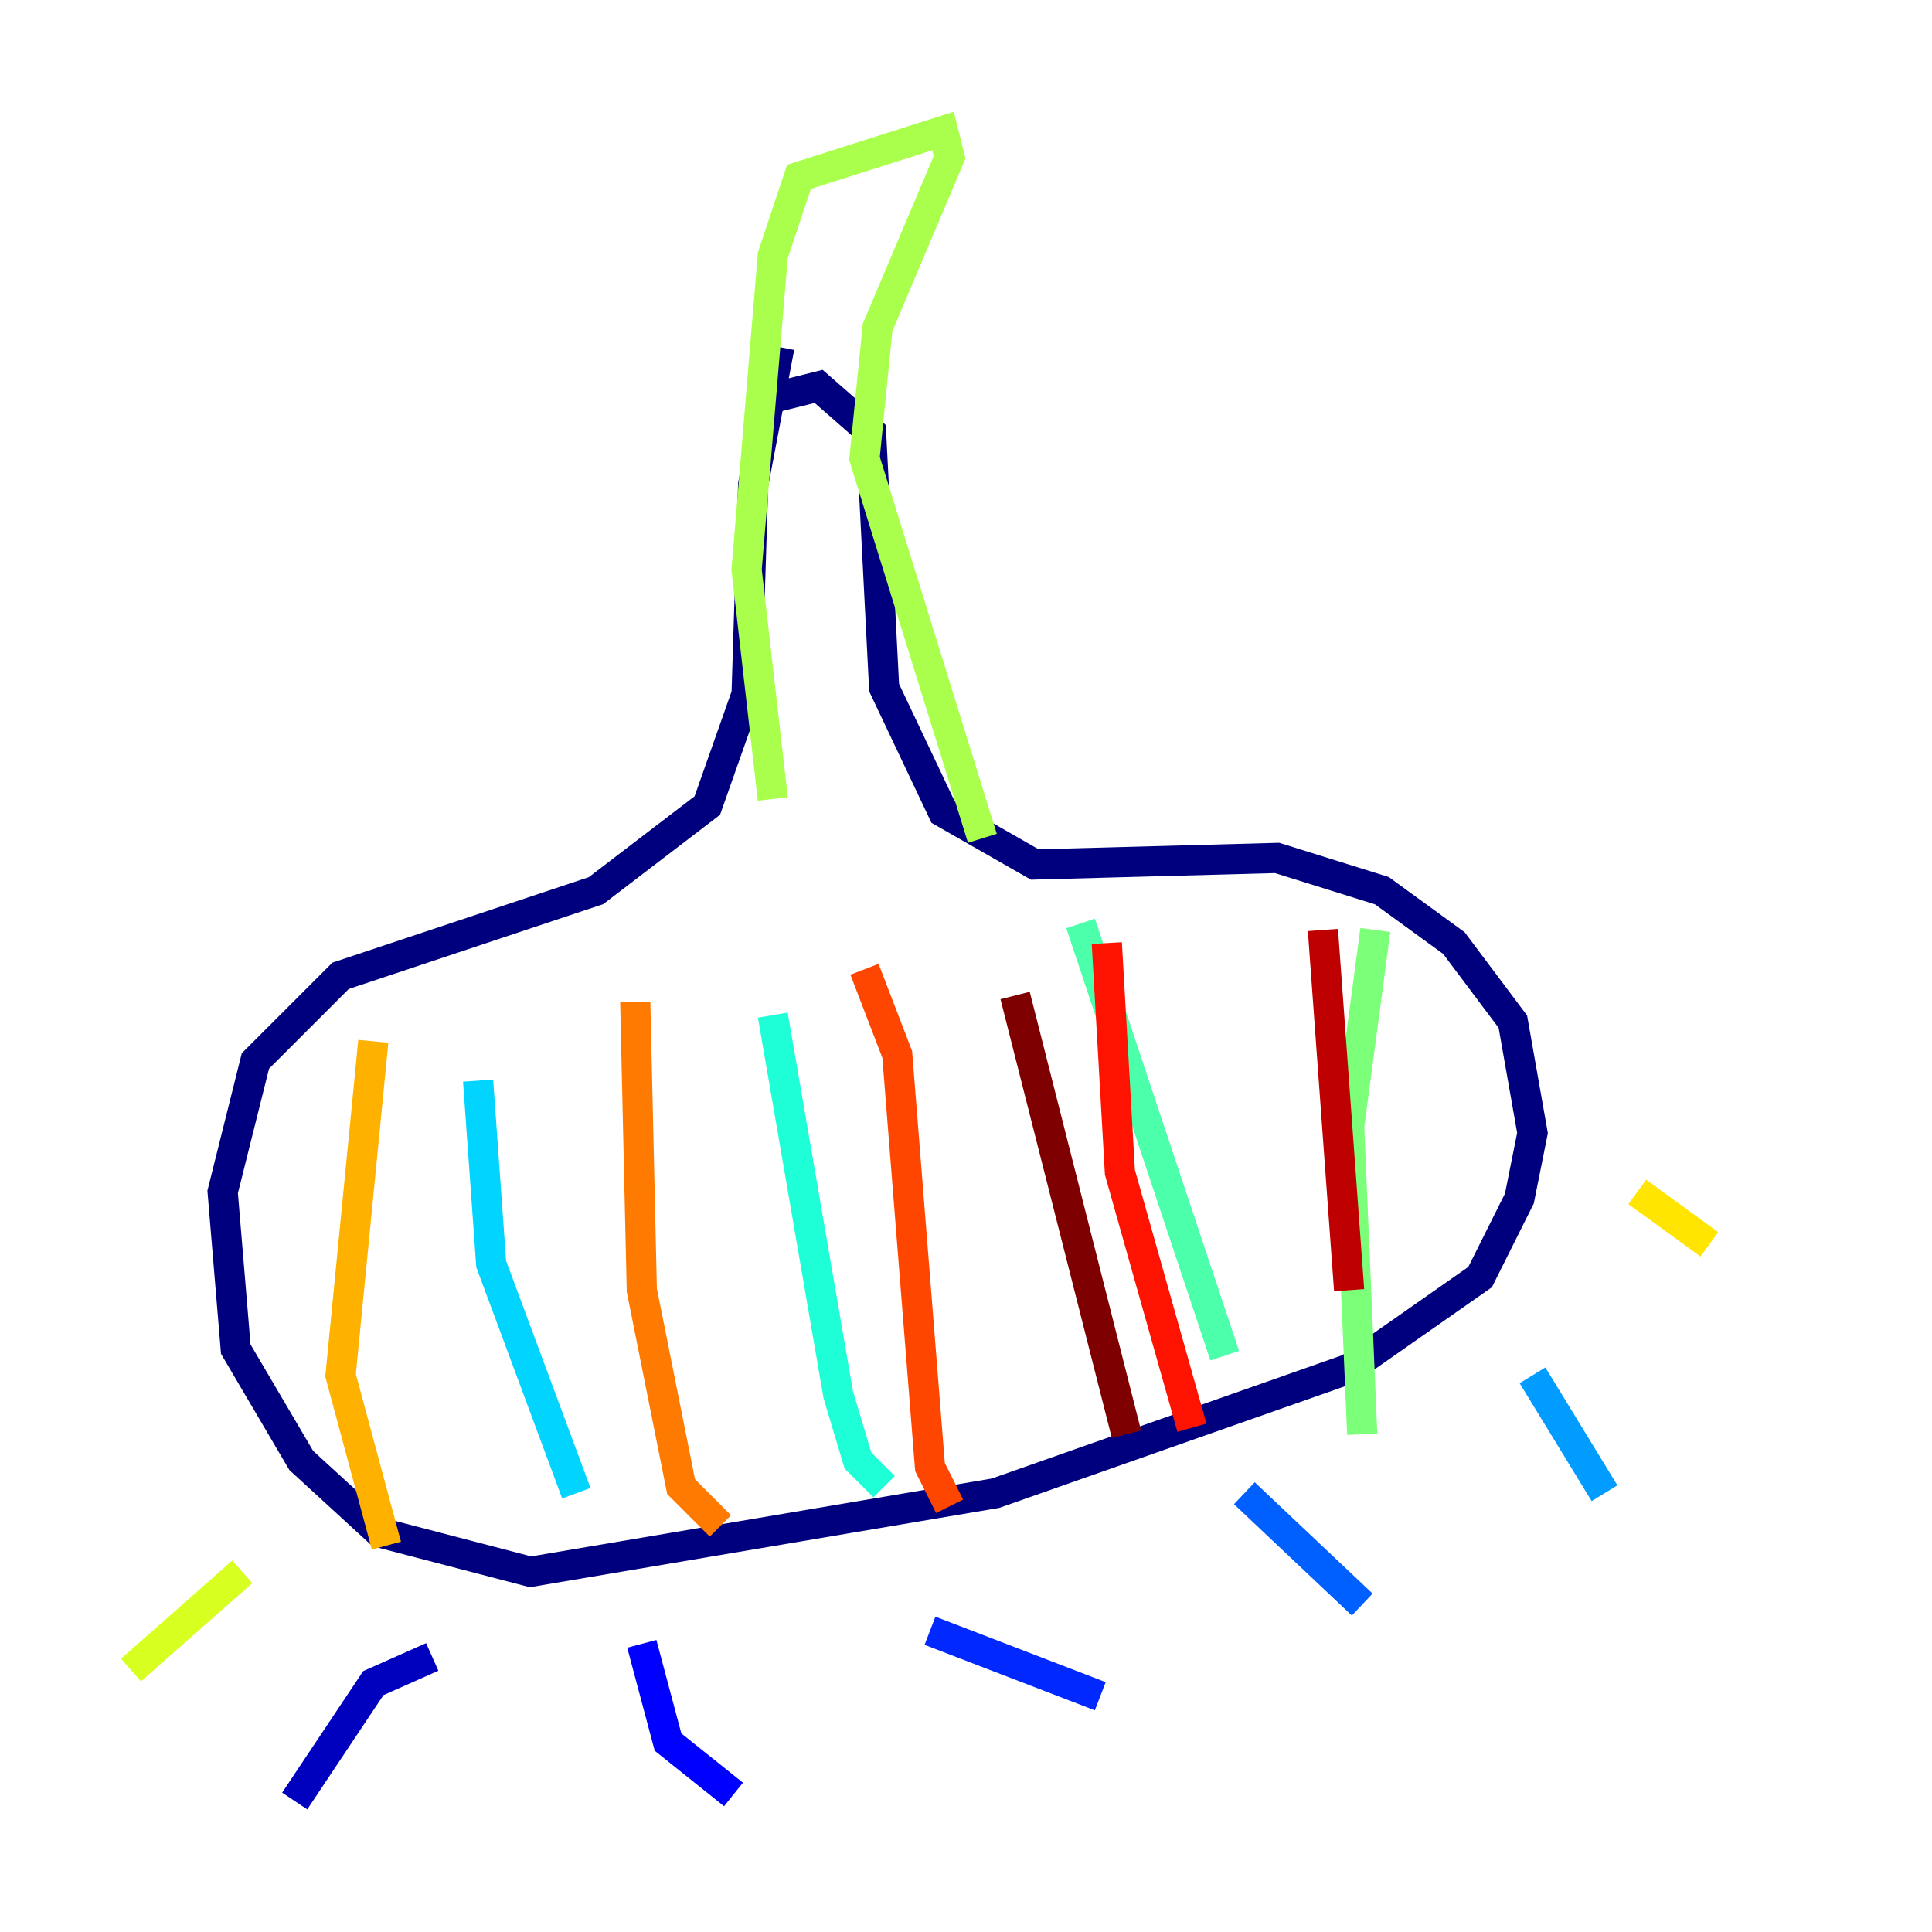 <?xml version="1.0" encoding="utf-8" ?>
<svg baseProfile="tiny" height="128" version="1.2" viewBox="0,0,128,128" width="128" xmlns="http://www.w3.org/2000/svg" xmlns:ev="http://www.w3.org/2001/xml-events" xmlns:xlink="http://www.w3.org/1999/xlink"><defs /><polyline fill="none" points="51.634,22.997 49.898,32.108 49.464,45.993 46.861,53.37 39.485,59.01 22.563,64.651 16.922,70.291 14.752,78.969 15.62,89.383 19.959,96.759 25.166,101.532 35.146,104.136 65.953,98.929 89.383,90.685 98.061,84.61 100.664,79.403 101.532,75.064 100.231,67.688 96.325,62.481 91.552,59.01 84.61,56.841 68.556,57.275 62.481,53.803 58.576,45.559 57.709,28.637 54.237,25.6 50.766,26.468" stroke="#00007f" stroke-width="2" /><polyline fill="none" points="28.637,109.776 24.732,111.512 19.525,119.322" stroke="#0000bf" stroke-width="2" /><polyline fill="none" points="42.522,108.909 44.258,115.417 48.597,118.888" stroke="#0000fe" stroke-width="2" /><polyline fill="none" points="61.614,108.041 72.895,112.38" stroke="#0028ff" stroke-width="2" /><polyline fill="none" points="82.441,98.929 90.251,106.305" stroke="#0060ff" stroke-width="2" /><polyline fill="none" points="101.532,91.119 106.305,98.929" stroke="#009cff" stroke-width="2" /><polyline fill="none" points="31.675,71.593 32.542,83.742 38.183,98.929" stroke="#00d4ff" stroke-width="2" /><polyline fill="none" points="51.2,67.254 55.539,92.42 56.841,96.759 58.576,98.495" stroke="#1fffd7" stroke-width="2" /><polyline fill="none" points="71.593,61.18 81.139,89.817" stroke="#4cffaa" stroke-width="2" /><polyline fill="none" points="91.119,61.614 89.383,74.63 90.251,95.024" stroke="#7cff79" stroke-width="2" /><polyline fill="none" points="51.2,52.936 49.464,37.749 51.2,16.922 52.936,11.715 62.481,8.678 62.915,10.414 58.142,21.695 57.275,30.373 65.085,55.539" stroke="#aaff4c" stroke-width="2" /><polyline fill="none" points="16.054,104.136 8.678,110.644" stroke="#d7ff1f" stroke-width="2" /><polyline fill="none" points="108.475,78.969 113.248,82.441" stroke="#ffe500" stroke-width="2" /><polyline fill="none" points="24.732,68.99 22.563,91.119 25.6,102.4" stroke="#ffb100" stroke-width="2" /><polyline fill="none" points="42.088,66.386 42.522,85.478 45.125,98.495 47.729,101.098" stroke="#ff7a00" stroke-width="2" /><polyline fill="none" points="57.275,64.217 59.444,69.858 61.614,97.193 62.915,99.797" stroke="#ff4600" stroke-width="2" /><polyline fill="none" points="73.329,62.481 74.197,77.668 78.969,94.59" stroke="#fe1200" stroke-width="2" /><polyline fill="none" points="87.647,61.614 89.383,85.478" stroke="#bf0000" stroke-width="2" /><polyline fill="none" points="67.254,65.953 74.63,95.024" stroke="#7f0000" stroke-width="2" /></svg>